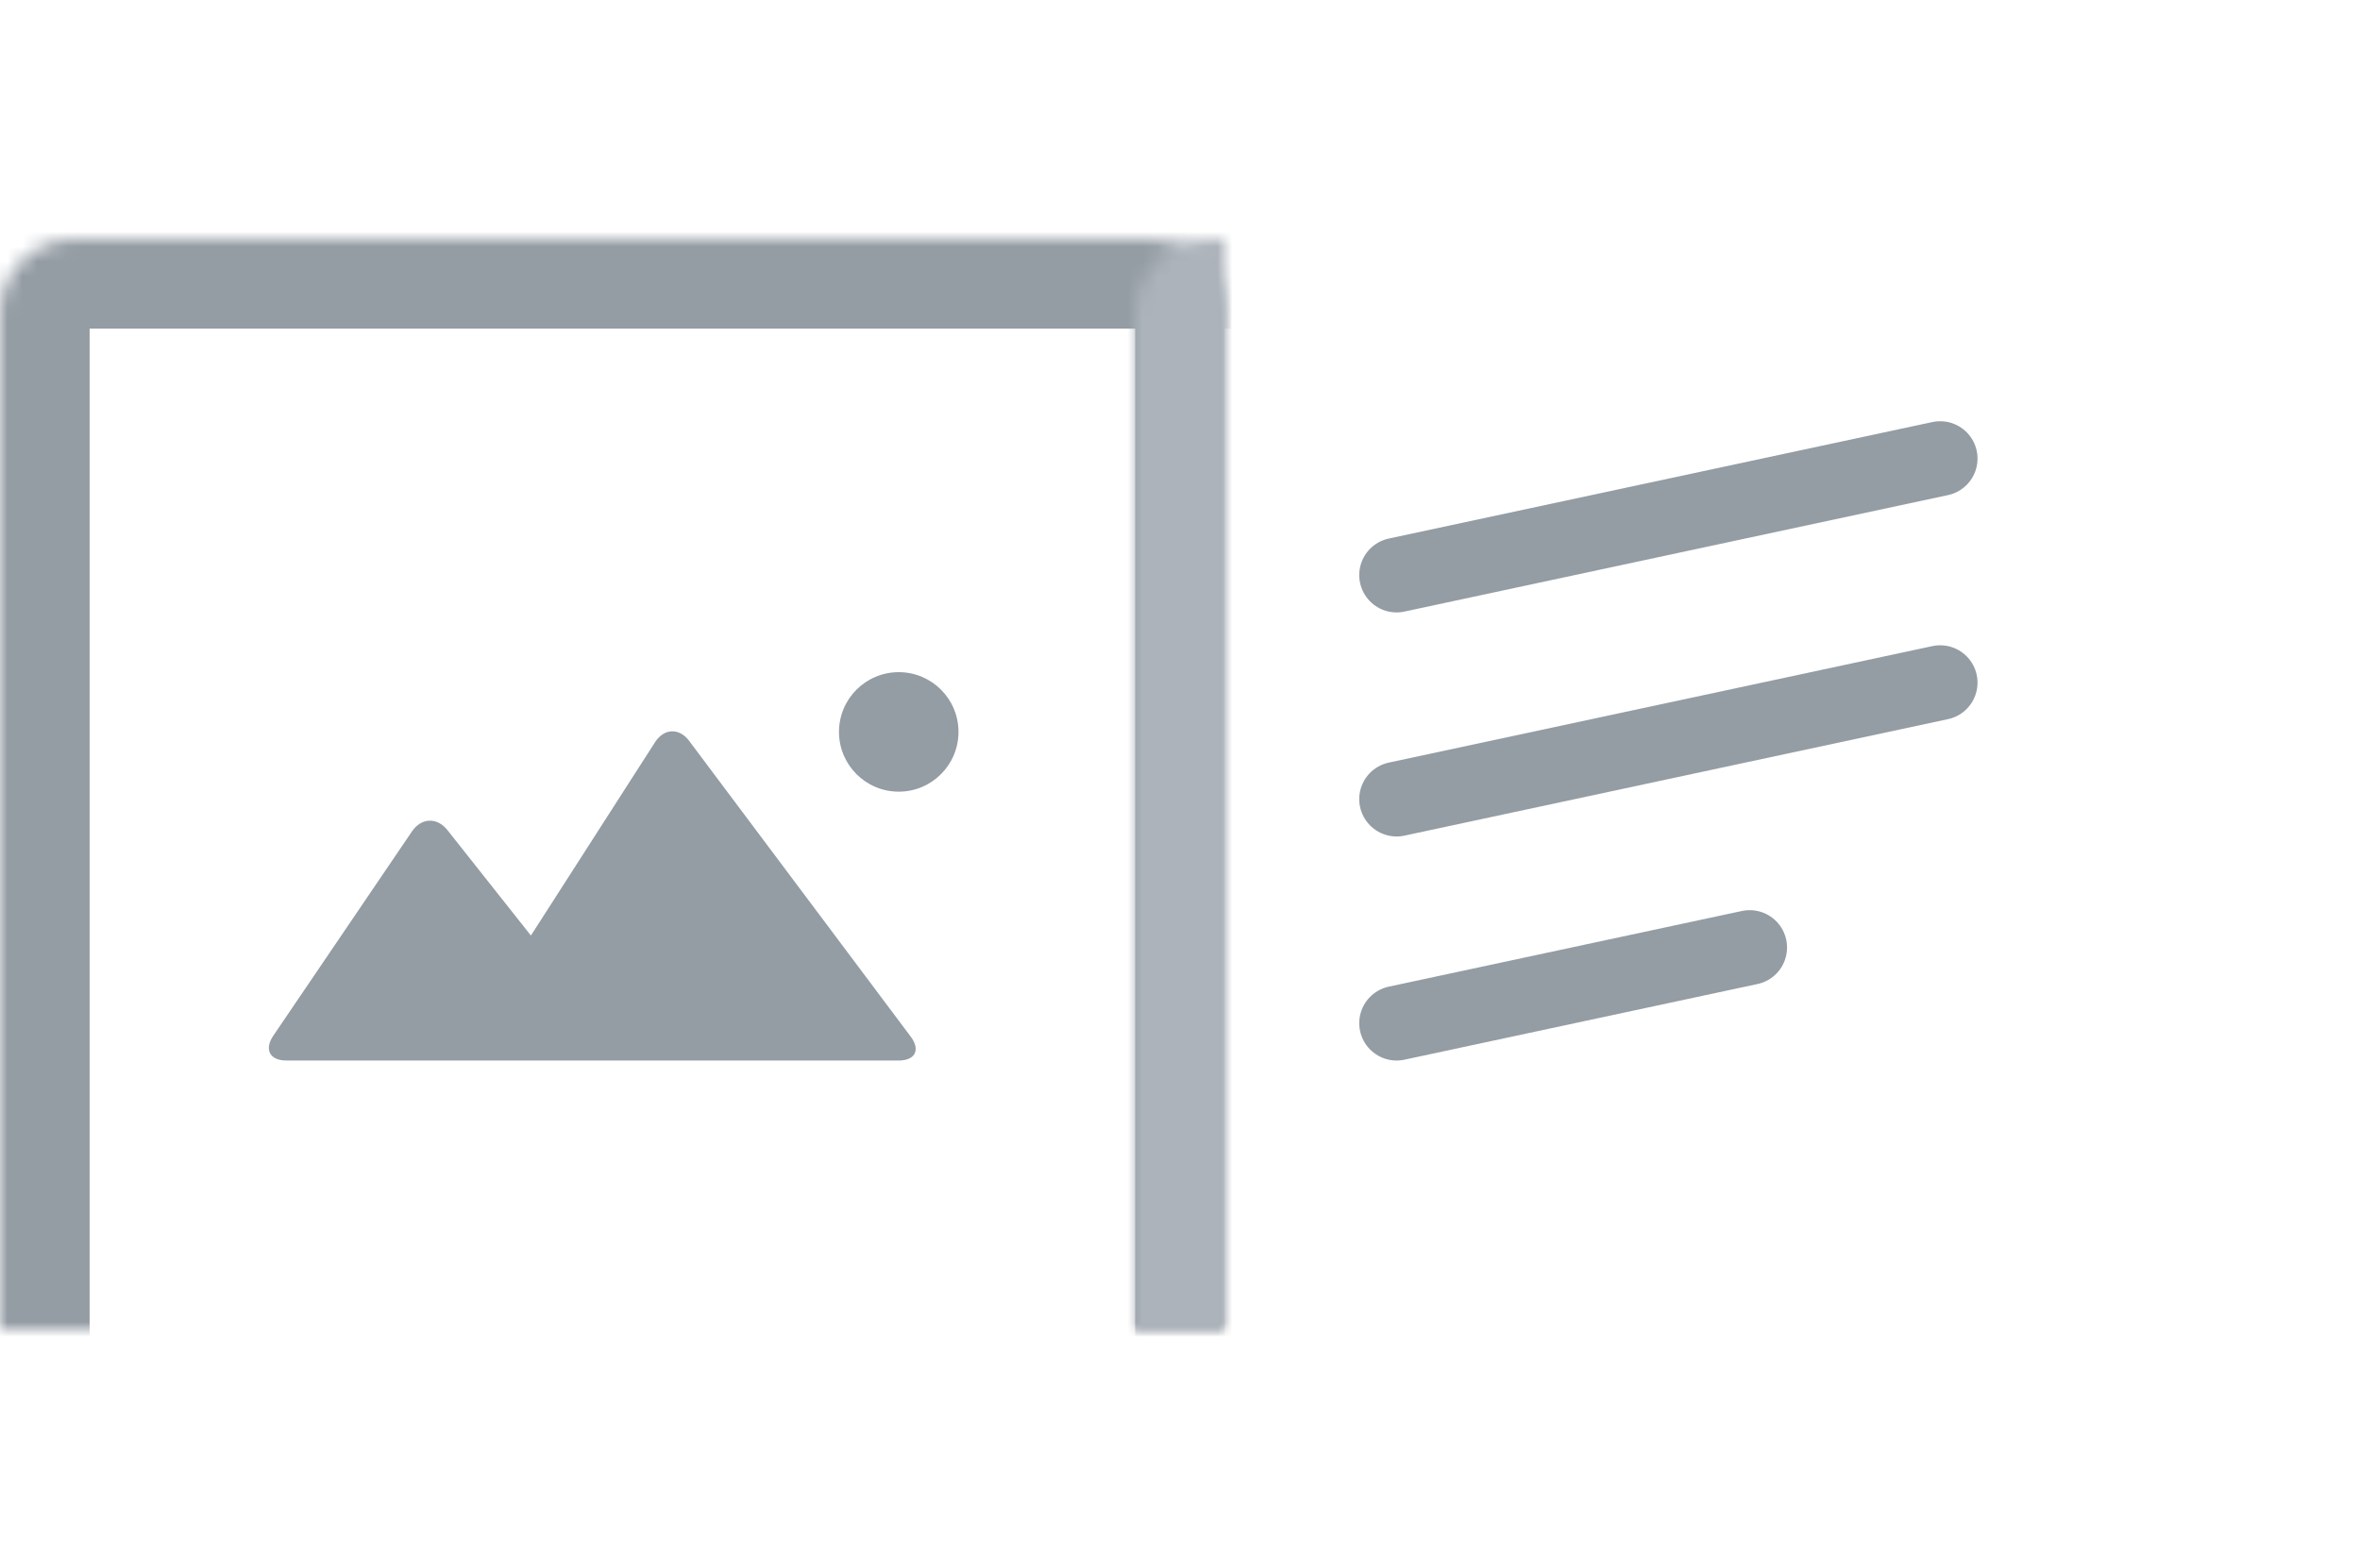 
<svg width="158px" height="105px" viewBox="21 21 158 105" version="1.1" xmlns="http://www.w3.org/2000/svg" xmlns:xlink="http://www.w3.org/1999/xlink">
    <!-- Generator: Sketch 3.8.3 (29802) - http://www.bohemiancoding.com/sketch -->
    <desc>Created with Sketch.</desc>
    <defs>
        <rect id="path-1" x="0" y="15" width="82" height="88" rx="5"></rect>
        <mask id="mask-2" maskContentUnits="userSpaceOnUse" maskUnits="objectBoundingBox" x="0" y="0" width="82" height="88" fill="white">
            <use xlink:href="#path-1"></use>
        </mask>
        <rect id="path-3" x="76" y="15" width="82" height="88" rx="5"></rect>
        <mask id="mask-4" maskContentUnits="userSpaceOnUse" maskUnits="objectBoundingBox" x="0" y="0" width="82" height="88" fill="white">
            <use xlink:href="#path-3"></use>
        </mask>
        <path d="M81.862,13.697 C78.624,14.417 76,17.688 76,20.995 L76,98.005 C76,101.316 78.626,103.416 81.862,102.697 L142.138,89.303 C145.376,88.583 148,85.312 148,82.005 L148,4.995 C148,1.684 145.374,-0.416 142.138,0.303 L81.862,13.697 Z" id="path-5"></path>
        <mask id="mask-6" maskContentUnits="userSpaceOnUse" maskUnits="objectBoundingBox" x="0" y="0" width="72" height="102.677" fill="white">
            <use xlink:href="#path-5"></use>
        </mask>
    </defs>
    <g id="Rectangle-23-+-Rectangle-24-+-Rectangle-22" stroke="none" stroke-width="1" fill="none" fill-rule="evenodd" transform="translate(21, 22)">
        <use id="Rectangle-23" stroke="#949CA4" mask="url(#mask-2)" stroke-width="12" xlink:href="#path-1"></use>
        <path d="M36.169,70 L19.174,70 C18.06,70 17.675,69.256 18.297,68.339 L27.581,54.661 C28.205,53.741 29.265,53.702 29.951,54.569 L35.544,61.632 L43.853,48.691 C44.456,47.752 45.476,47.716 46.137,48.599 L60.972,68.401 C61.635,69.286 61.274,70 60.168,70 L36.169,70 Z M60.17,52 C62.379,52 64.17,50.209 64.17,48 C64.17,45.791 62.379,44 60.17,44 C57.961,44 56.17,45.791 56.17,48 C56.17,50.209 57.961,52 60.17,52 Z" id="Rectangle-202" fill="#949CA4"></path>
        <use id="Rectangle-24" stroke="#ACB3BB" mask="url(#mask-4)" stroke-width="12" xlink:href="#path-3"></use>
        <use id="Rectangle-22" stroke="#949CA4" mask="url(#mask-6)" stroke-width="12" fill="#CED6DD" xlink:href="#path-5"></use>
        <path d="M93.5,37.5 L129.893,29.701" id="Line-2" stroke="#949CA4" stroke-width="5" stroke-linecap="round"></path>
        <path d="M93.5,52.5 L129.893,44.701" id="Line-3" stroke="#949CA4" stroke-width="5" stroke-linecap="round"></path>
        <path d="M93.5,67.5 L117.141,62.434" id="Line-4" stroke="#949CA4" stroke-width="5" stroke-linecap="round"></path>
    </g>
</svg>